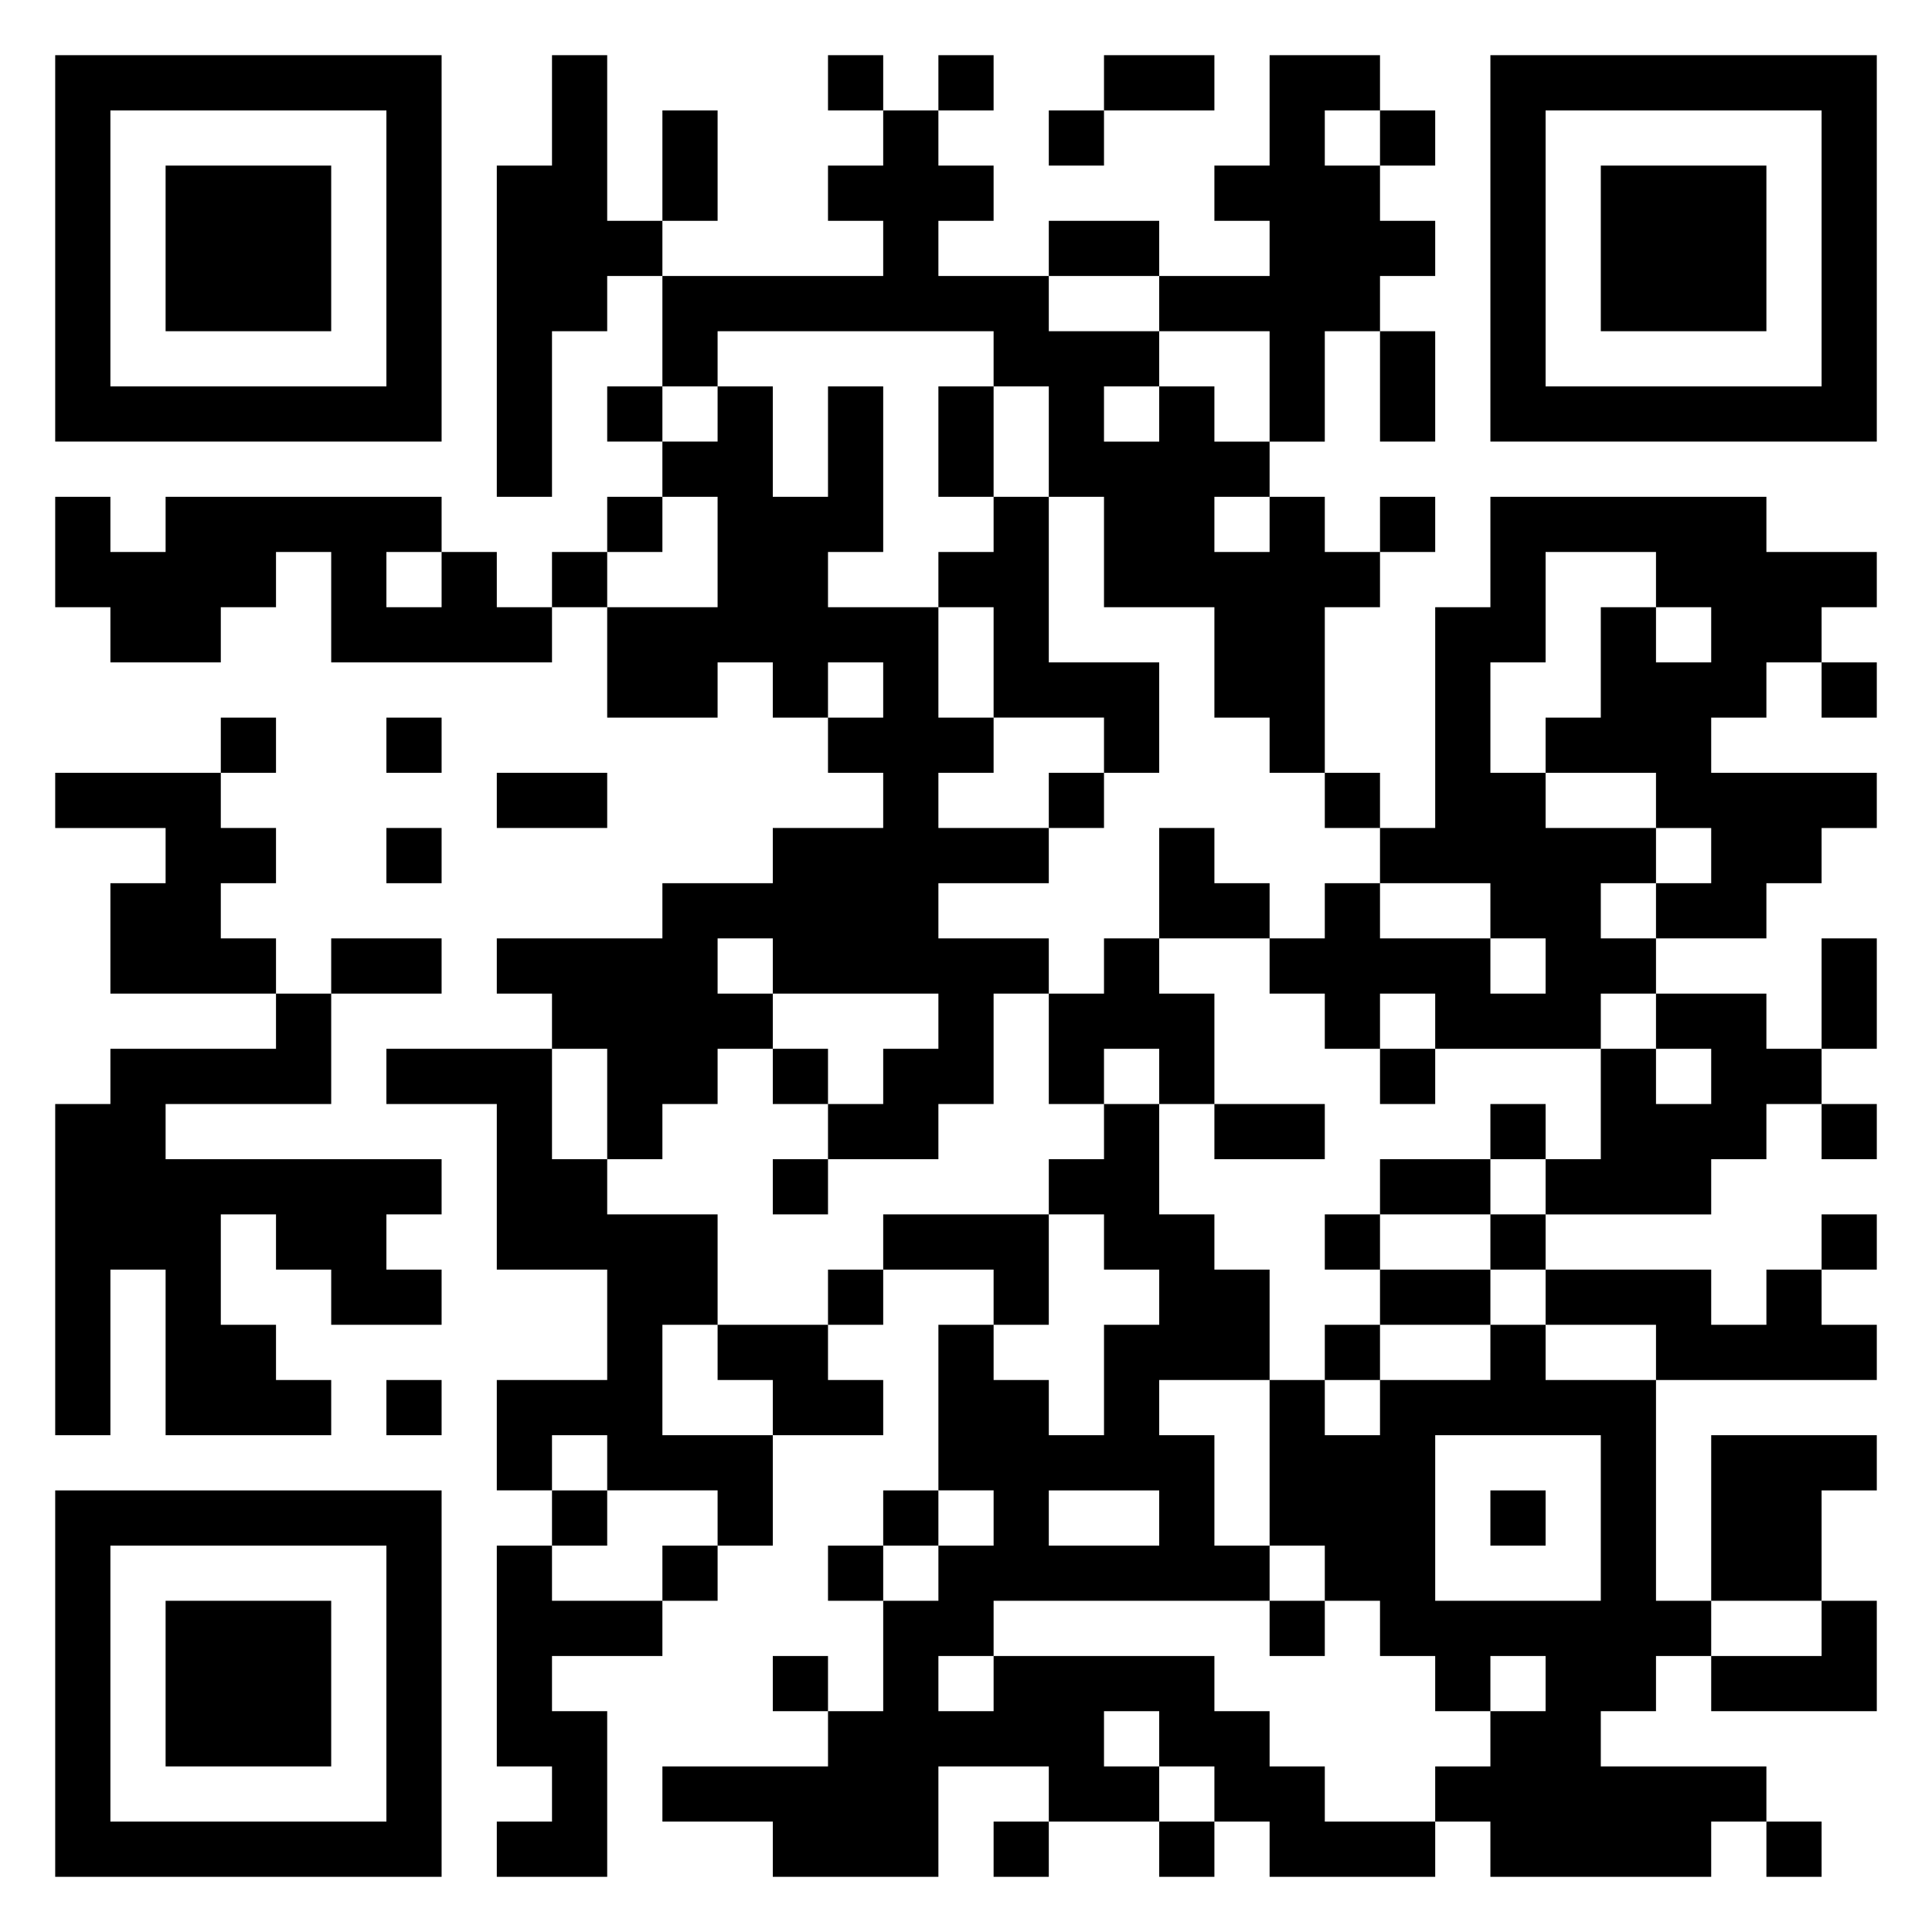<svg xmlns="http://www.w3.org/2000/svg" viewBox="0 0 35 35"><path d="M1 1h7v7h-7zM10 1h1v3h1v1h-1v1h-1v3h-1v-6h1zM15 1h1v1h-1zM17 1h1v1h-1zM20 1h2v1h-2zM23 1h2v1h-1v1h1v1h1v1h-1v1h-1v2h-1v-2h-2v-1h2v-1h-1v-1h1zM27 1h7v7h-7zM2 2v5h5v-5zM12 2h1v2h-1zM16 2h1v1h1v1h-1v1h2v1h2v1h-1v1h1v-1h1v1h1v1h-1v1h1v-1h1v1h1v1h-1v3h-1v-1h-1v-2h-2v-2h-1v-2h-1v-1h-5v1h-1v-2h4v-1h-1v-1h1zM19 2h1v1h-1zM25 2h1v1h-1zM28 2v5h5v-5zM3 3h3v3h-3zM29 3h3v3h-3zM19 4h2v1h-2zM25 6h1v2h-1zM11 7h1v1h-1zM13 7h1v2h1v-2h1v3h-1v1h2v2h1v1h-1v1h2v1h-2v1h2v1h-1v2h-1v1h-2v-1h1v-1h1v-1h-3v-1h-1v1h1v1h-1v1h-1v1h-1v-2h-1v-1h-1v-1h3v-1h2v-1h2v-1h-1v-1h1v-1h-1v1h-1v-1h-1v1h-2v-2h2v-2h-1v-1h1zM17 7h1v2h-1zM1 9h1v1h1v-1h5v1h-1v1h1v-1h1v1h1v1h-4v-2h-1v1h-1v1h-2v-1h-1zM11 9h1v1h-1zM18 9h1v3h2v2h-1v-1h-2v-2h-1v-1h1zM25 9h1v1h-1zM27 9h5v1h2v1h-1v1h-1v1h-1v1h3v1h-1v1h-1v1h-2v-1h1v-1h-1v-1h-2v-1h1v-2h1v1h1v-1h-1v-1h-2v2h-1v2h1v1h2v1h-1v1h1v1h-1v1h-3v-1h-1v1h-1v-1h-1v-1h1v-1h1v1h2v1h1v-1h-1v-1h-2v-1h1v-4h1zM10 10h1v1h-1zM33 12h1v1h-1zM4 13h1v1h-1zM7 13h1v1h-1zM1 14h3v1h1v1h-1v1h1v1h-3v-2h1v-1h-2zM9 14h2v1h-2zM19 14h1v1h-1zM24 14h1v1h-1zM7 15h1v1h-1zM21 15h1v1h1v1h-2zM6 17h2v1h-2zM20 17h1v1h1v2h-1v-1h-1v1h-1v-2h1zM33 17h1v2h-1zM5 18h1v2h-3v1h5v1h-1v1h1v1h-2v-1h-1v-1h-1v2h1v1h1v1h-3v-3h-1v3h-1v-6h1v-1h3zM30 18h2v1h1v1h-1v1h-1v1h-3v-1h1v-2h1v1h1v-1h-1zM7 19h3v2h1v1h2v2h-1v2h2v2h-1v-1h-2v-1h-1v1h-1v-2h2v-2h-2v-3h-2zM14 19h1v1h-1zM25 19h1v1h-1zM20 20h1v2h1v1h1v2h-2v1h1v2h1v1h-5v1h-1v1h1v-1h4v1h1v1h1v1h2v1h-3v-1h-1v-1h-1v-1h-1v1h1v1h-2v-1h-2v2h-3v-1h-2v-1h3v-1h1v-2h1v-1h1v-1h-1v-3h1v1h1v1h1v-2h1v-1h-1v-1h-1v-1h1zM22 20h2v1h-2zM27 20h1v1h-1zM33 20h1v1h-1zM14 21h1v1h-1zM25 21h2v1h-2zM16 22h3v2h-1v-1h-2zM24 22h1v1h-1zM27 22h1v1h-1zM33 22h1v1h-1zM15 23h1v1h-1zM25 23h2v1h-2zM28 23h3v1h1v-1h1v1h1v1h-4v-1h-2zM13 24h2v1h1v1h-2v-1h-1zM24 24h1v1h-1zM27 24h1v1h2v4h1v1h-1v1h-1v1h3v1h-1v1h-4v-1h-1v-1h1v-1h1v-1h-1v1h-1v-1h-1v-1h-1v-1h-1v-3h1v1h1v-1h2zM7 25h1v1h-1zM26 26v3h3v-3zM31 26h3v1h-1v2h-2zM1 27h7v7h-7zM10 27h1v1h-1zM16 27h1v1h-1zM19 27v1h2v-1zM27 27h1v1h-1zM2 28v5h5v-5zM9 28h1v1h2v1h-2v1h1v3h-2v-1h1v-1h-1zM12 28h1v1h-1zM15 28h1v1h-1zM3 29h3v3h-3zM23 29h1v1h-1zM33 29h1v2h-3v-1h2zM14 30h1v1h-1zM18 33h1v1h-1zM21 33h1v1h-1zM32 33h1v1h-1z"/></svg>